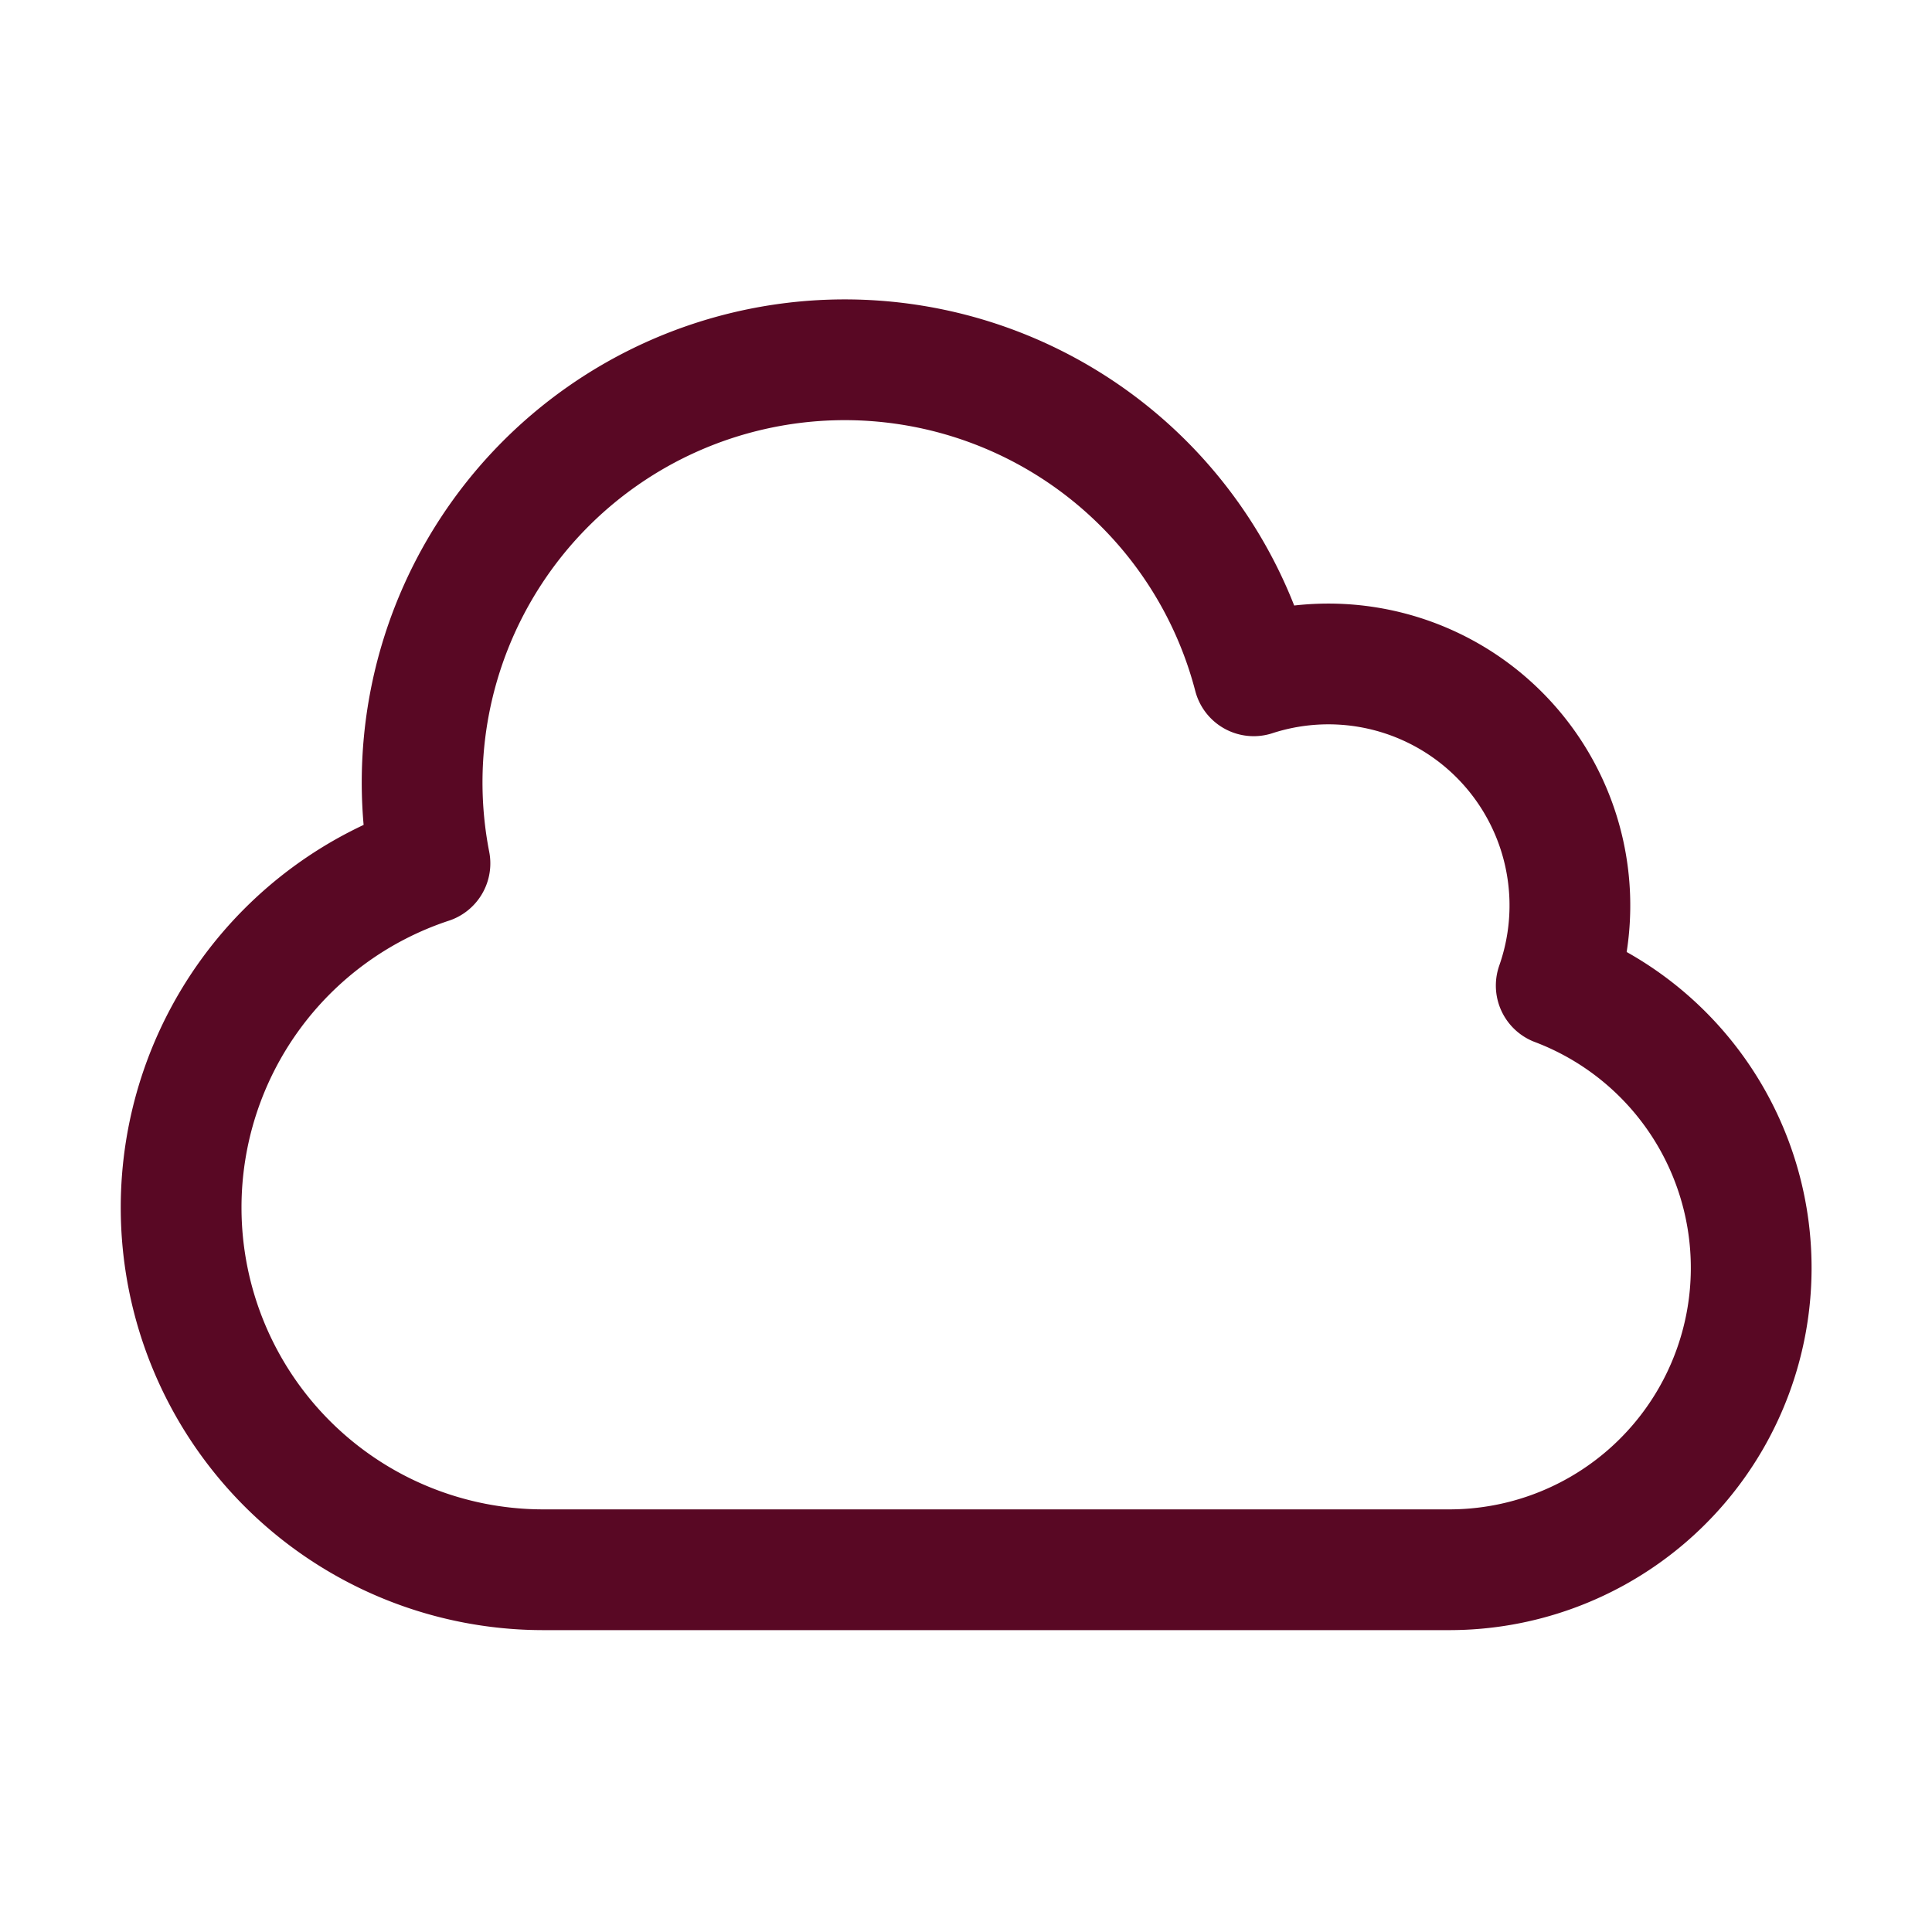 <svg xmlns="http://www.w3.org/2000/svg" fill="none" viewBox="0 0 24 24" stroke-width="1.5" stroke="#590824" class="w-6 h-6">
  <path stroke-linecap="round" stroke-linejoin="round" d="M2.25 15a4.5 4.5 0 004.5 4.5H18a3.75 3.75 0 001.332-7.257 3 3 0 00-3.758-3.848 5.25 5.25 0 00-10.233 2.33A4.502 4.502 0 002.25 15z" />
</svg>
